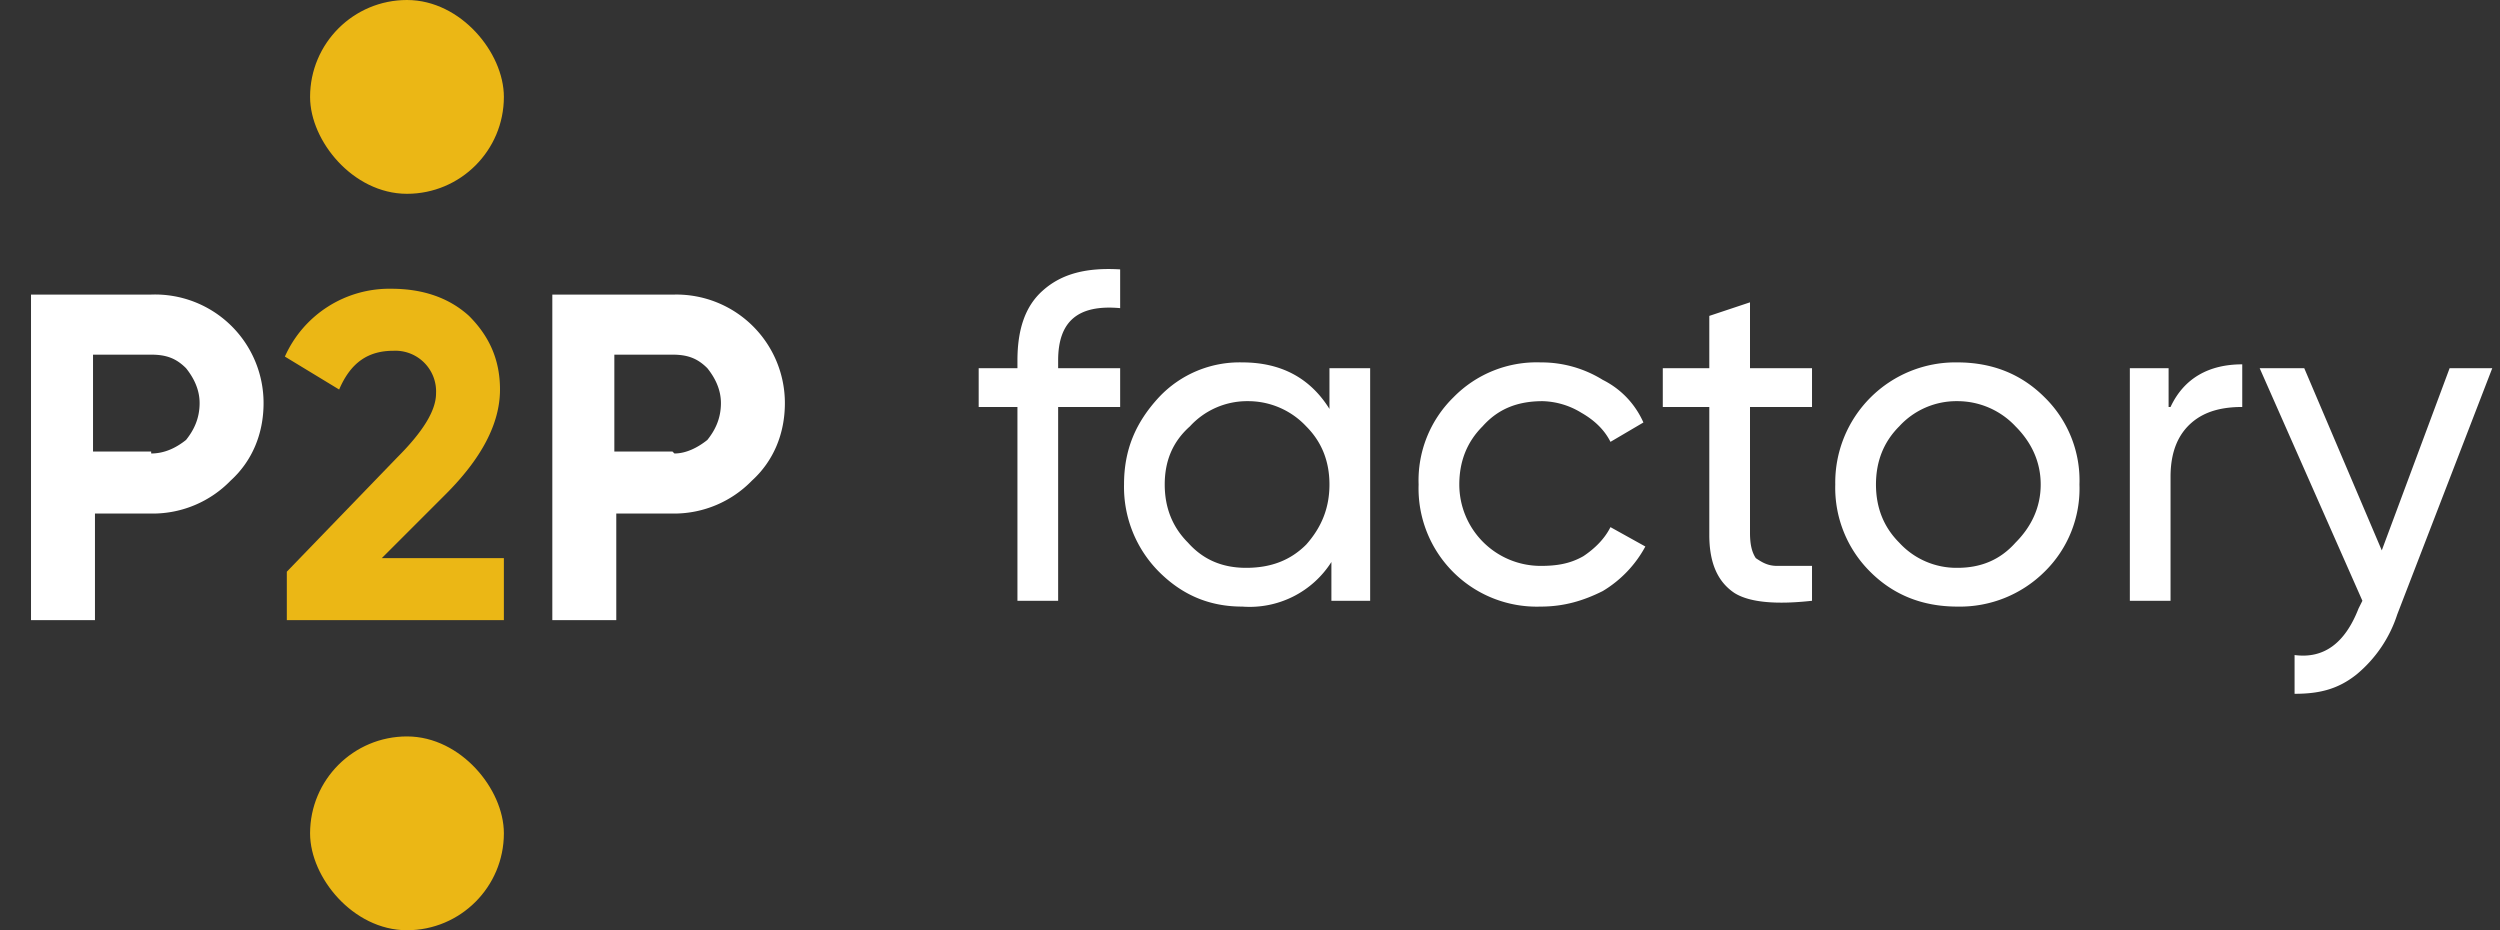<svg xmlns="http://www.w3.org/2000/svg" fill="none" viewBox="0 0 129 48">
  <rect x="0" y="0" width="129" height="48" fill="#333333" stroke="none"/>
  <path fill="#fff" d="M57.8 15.9c-2.2-.2-3.2.7-3.2 2.7v.4h3.2v2h-3.2v10h-2.1V21h-2v-2h2v-.4c0-1.6.4-2.8 1.3-3.6 1-.9 2.3-1.2 4-1.1v2ZM68.6 19h2.1v12h-2v-2a5 5 0 0 1-4.6 2.3c-1.7 0-3.1-.6-4.3-1.8A6.2 6.2 0 0 1 58 25c0-1.8.6-3.2 1.8-4.5a5.7 5.7 0 0 1 4.3-1.8c2 0 3.5.8 4.5 2.4V19Zm-4.3 10.3c1.3 0 2.3-.4 3.1-1.2.8-.9 1.2-1.9 1.2-3.1 0-1.2-.4-2.2-1.2-3a4.1 4.1 0 0 0-3-1.3 4 4 0 0 0-3 1.3c-.9.8-1.3 1.8-1.3 3s.4 2.2 1.2 3c.8.9 1.8 1.3 3 1.3Zm15.2 2a6.1 6.1 0 0 1-6.3-6.3 6 6 0 0 1 1.8-4.5 6 6 0 0 1 4.5-1.8 6 6 0 0 1 3.2.9c1 .5 1.7 1.3 2.1 2.2l-1.7 1c-.3-.6-.8-1.1-1.5-1.5a4 4 0 0 0-2-.6c-1.3 0-2.3.4-3.1 1.3-.8.8-1.2 1.8-1.2 3a4.2 4.2 0 0 0 4.2 4.2c.8 0 1.5-.1 2.2-.5.6-.4 1.1-.9 1.4-1.5l1.8 1a6 6 0 0 1-2.2 2.3c-1 .5-2 .8-3.2.8Zm14-10.3h-3.2v6.5c0 .6.1 1 .3 1.3.3.2.6.4 1.1.4h1.8V31c-1.8.2-3.2.1-4-.4-.9-.6-1.3-1.6-1.3-3V21h-2.4v-2h2.4v-2.7l2.1-.7V19h3.2v2Zm12 8.5a6.2 6.2 0 0 1-4.5 1.8c-1.8 0-3.3-.6-4.5-1.8a6.1 6.1 0 0 1-1.8-4.5 6.2 6.2 0 0 1 6.3-6.3c1.8 0 3.3.6 4.5 1.8a6 6 0 0 1 1.8 4.5 6 6 0 0 1-1.8 4.5Zm-4.5-.2c1.2 0 2.2-.4 3-1.3.8-.8 1.3-1.8 1.3-3s-.5-2.2-1.3-3a4.1 4.1 0 0 0-3-1.3 4 4 0 0 0-3 1.3c-.8.8-1.2 1.8-1.2 3s.4 2.2 1.2 3a4 4 0 0 0 3 1.3ZM112 21c.7-1.5 2-2.2 3.7-2.2V21c-1 0-1.9.2-2.6.8-.7.6-1.1 1.5-1.1 2.8V31h-2.1V19h2v2Zm14.4-2h2.2l-4.9 12.7a6.7 6.7 0 0 1-2.1 3.1c-1 .8-2 1-3.2 1v-2c1.5.2 2.6-.6 3.3-2.4l.2-.4-5.3-12h2.3l4 9.4 3.5-9.4Z"/>
  <rect width="9" height="9" x="16.5" y=".5" fill="#EBB715" stroke="#EBB715" rx="4.5"/>
  <rect width="9" height="9" x="16.5" y="38.5" fill="#EBB715" stroke="#EBB715" rx="4.5"/>
  <path fill="#fff" d="M7.8 15.2a5.6 5.6 0 0 1 5.8 5.6c0 1.6-.6 3-1.7 4a5.6 5.6 0 0 1-4 1.7h-3V32H1.6V15.2h6.2Zm0 8.2c.7 0 1.3-.3 1.8-.7.4-.5.7-1.1.7-1.9 0-.7-.3-1.3-.7-1.8-.5-.5-1-.7-1.8-.7h-3v5h3Zm27-8.2a5.6 5.6 0 0 1 5.7 5.6c0 1.6-.6 3-1.7 4a5.6 5.6 0 0 1-4 1.7h-3V32h-3.3V15.2h6.2Zm0 8.2c.6 0 1.2-.3 1.7-.7.4-.5.7-1.1.7-1.9 0-.7-.3-1.3-.7-1.8-.5-.5-1-.7-1.8-.7h-3v5h3Z"/>
  <path fill="#EBB715" d="M14.8 32v-2.5l5.7-5.9c1.3-1.3 2-2.4 2-3.3a2.1 2.1 0 0 0-2.2-2.2c-1.3 0-2.2.6-2.8 2l-2.8-1.7a5.9 5.9 0 0 1 5.5-3.5c1.5 0 2.9.4 4 1.4 1 1 1.6 2.2 1.6 3.8 0 1.8-1 3.6-2.8 5.4l-3.3 3.3H26V32H14.8Z"/>
</svg>

